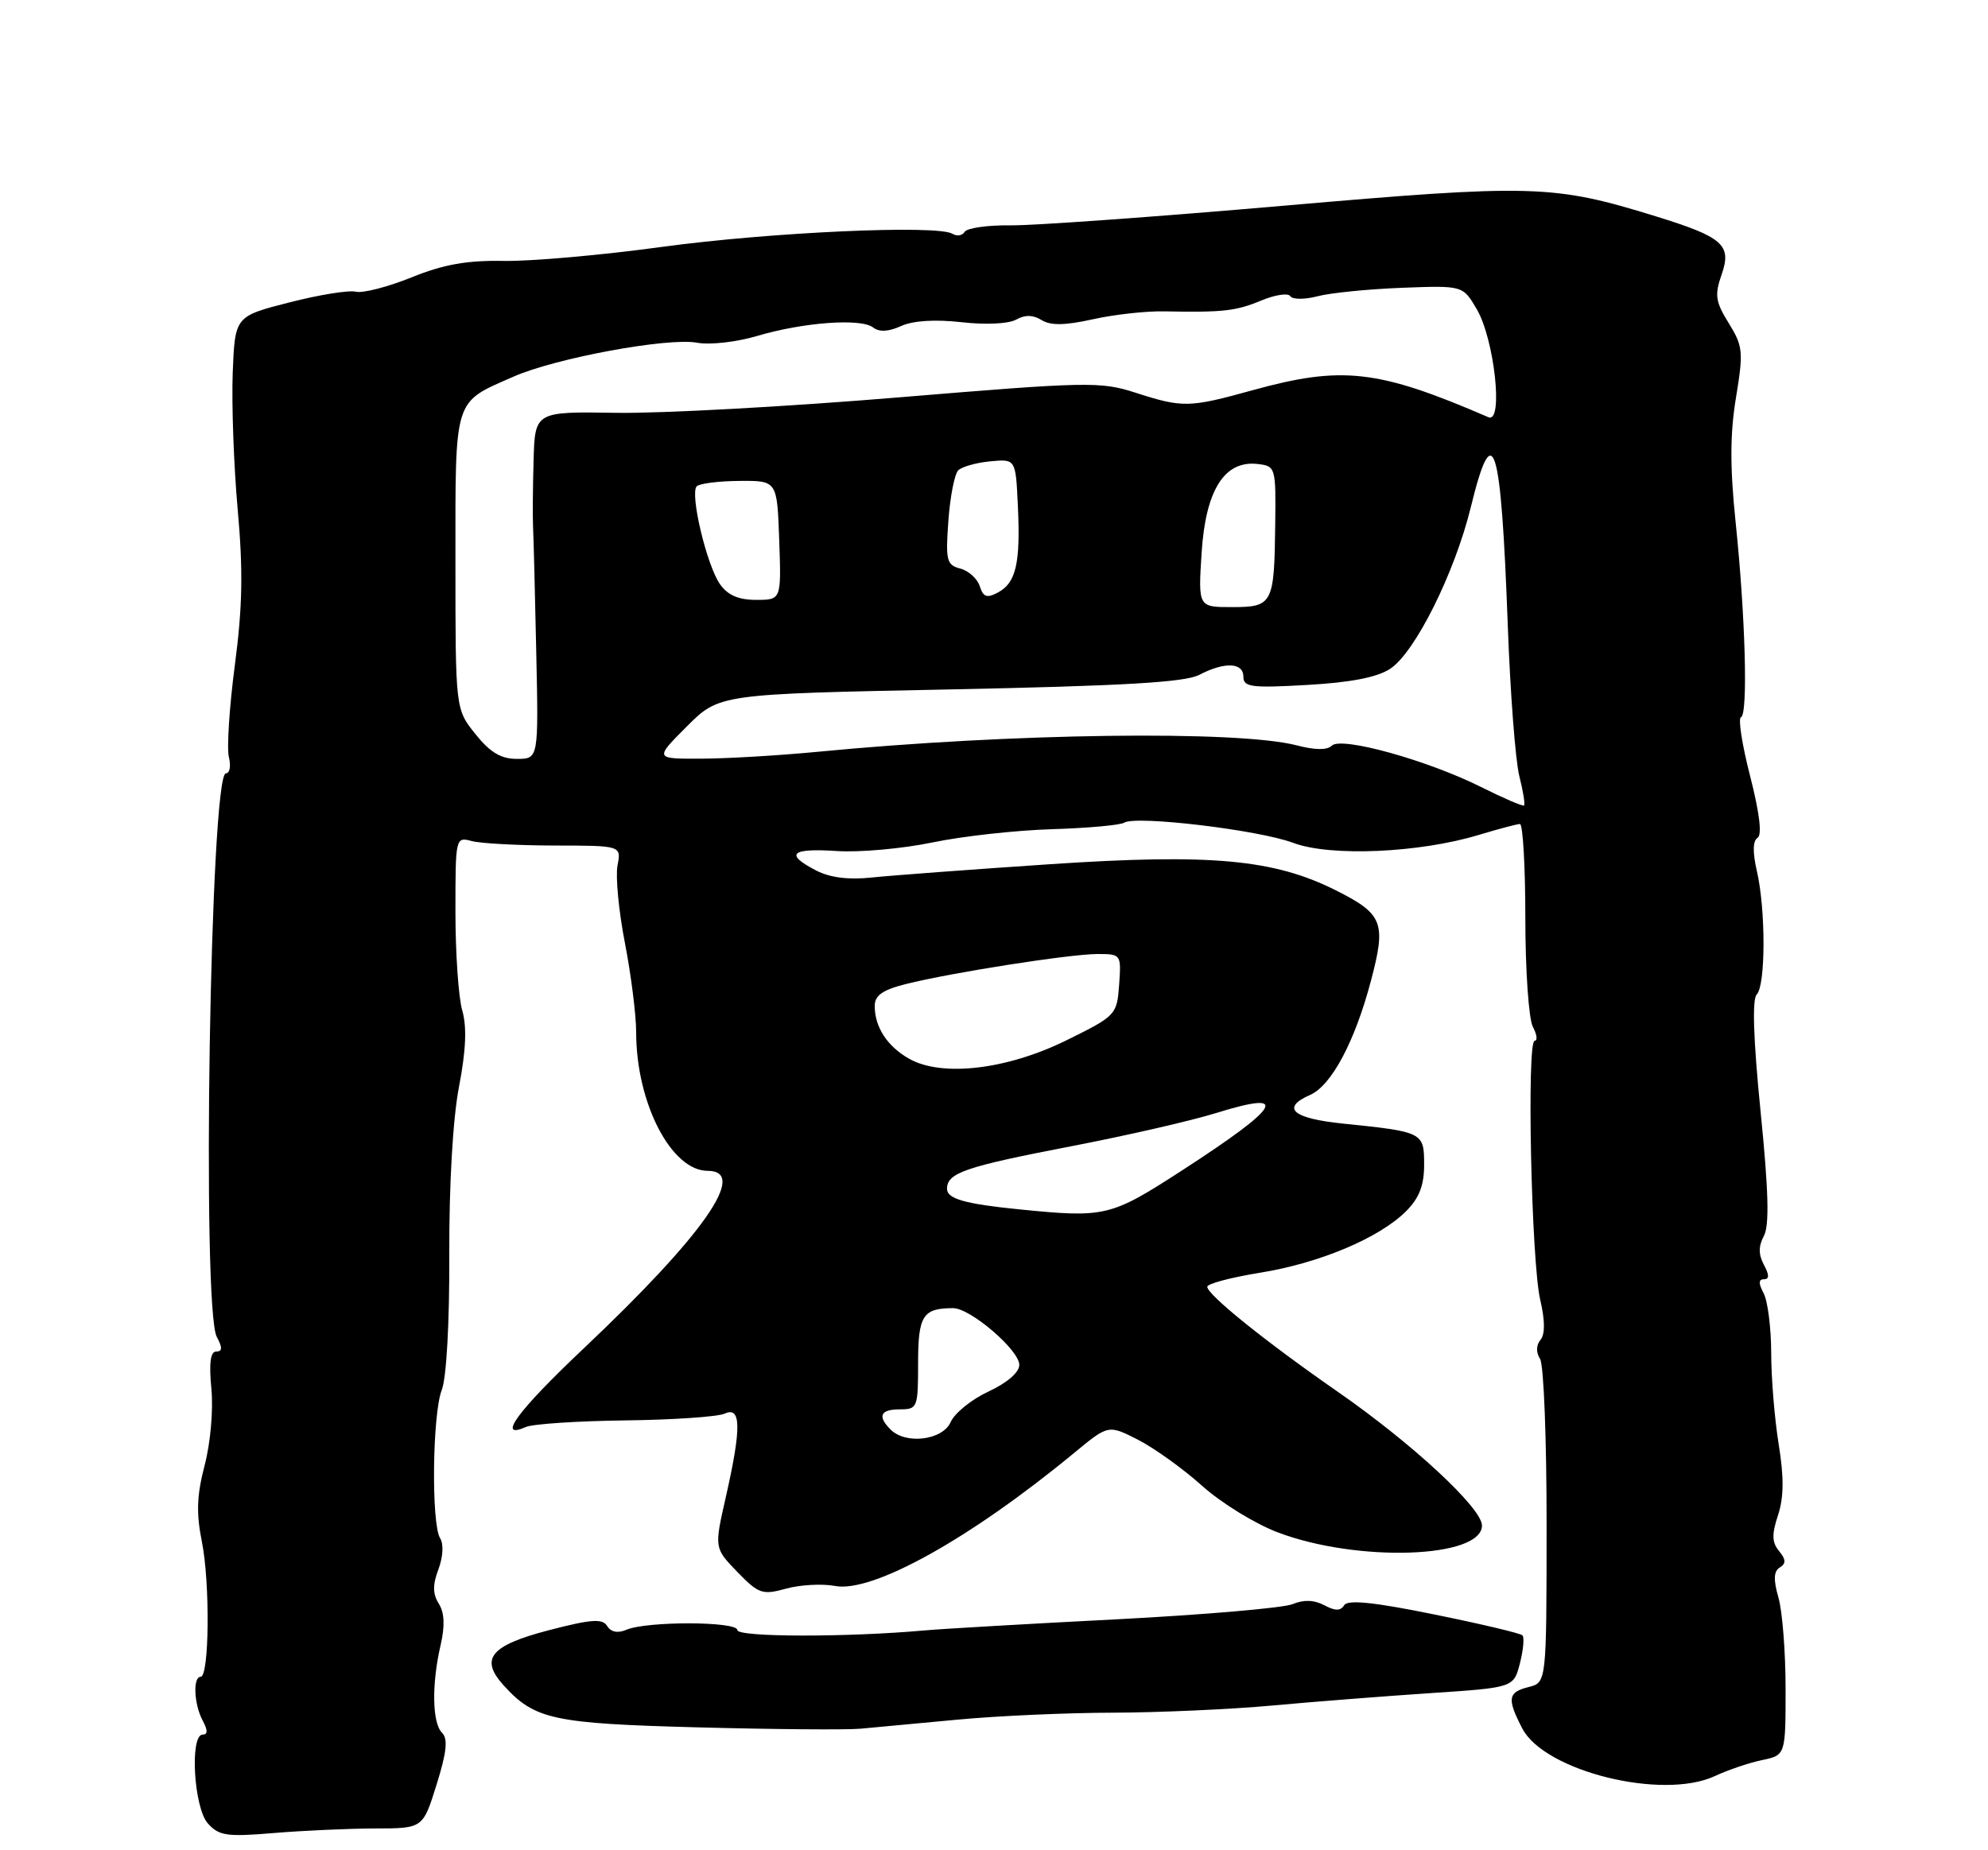 <?xml version="1.0" encoding="UTF-8" standalone="no"?>
<!DOCTYPE svg PUBLIC "-//W3C//DTD SVG 1.1//EN" "http://www.w3.org/Graphics/SVG/1.1/DTD/svg11.dtd" >
<svg xmlns="http://www.w3.org/2000/svg" xmlns:xlink="http://www.w3.org/1999/xlink" version="1.1" viewBox="0 0 275 256">
 <g >
 <path fill="currentColor"
d=" M 51.90 252.99 C 58.50 252.98 58.50 252.98 60.39 246.93 C 61.80 242.41 61.99 240.59 61.14 239.74 C 59.78 238.38 59.70 233.00 60.95 227.62 C 61.56 224.96 61.49 223.15 60.70 221.89 C 59.85 220.53 59.83 219.28 60.65 217.13 C 61.28 215.43 61.39 213.64 60.89 212.85 C 59.64 210.89 59.81 195.62 61.11 192.32 C 61.76 190.65 62.19 182.99 62.15 173.58 C 62.12 163.88 62.64 154.82 63.49 150.38 C 64.46 145.34 64.60 142.08 63.94 139.80 C 63.42 137.99 63.00 131.85 63.00 126.14 C 63.00 115.87 63.02 115.77 65.25 116.37 C 66.49 116.70 71.65 116.98 76.72 116.99 C 85.95 117.00 85.95 117.00 85.42 119.75 C 85.13 121.26 85.59 126.10 86.45 130.50 C 87.30 134.90 88.00 140.44 88.00 142.81 C 88.00 152.60 92.85 162.00 97.90 162.00 C 103.55 162.00 97.36 170.86 80.67 186.64 C 71.57 195.24 68.63 199.26 72.75 197.44 C 73.71 197.02 79.90 196.61 86.50 196.53 C 93.10 196.45 99.29 196.03 100.25 195.59 C 102.54 194.54 102.57 197.58 100.40 207.15 C 98.80 214.19 98.80 214.19 101.99 217.49 C 104.95 220.54 105.45 220.71 108.73 219.81 C 110.68 219.27 113.74 219.10 115.53 219.44 C 120.72 220.41 134.25 212.87 148.61 201.01 C 153.32 197.12 153.32 197.12 157.41 199.20 C 159.66 200.35 163.66 203.22 166.30 205.59 C 168.94 207.96 173.66 210.86 176.80 212.04 C 187.82 216.20 205.00 215.61 205.00 211.07 C 205.00 208.66 195.31 199.68 185.00 192.53 C 175.10 185.66 167.00 179.14 167.00 178.04 C 167.00 177.62 170.28 176.75 174.29 176.10 C 182.54 174.77 190.80 171.29 194.50 167.59 C 196.32 165.77 197.00 164.02 197.00 161.15 C 197.00 156.67 196.87 156.60 185.75 155.46 C 178.79 154.75 177.14 153.29 181.24 151.49 C 184.18 150.19 187.42 144.12 189.64 135.71 C 191.78 127.64 191.32 126.47 184.77 123.18 C 176.22 118.89 167.50 118.09 145.31 119.57 C 134.41 120.30 123.31 121.13 120.64 121.41 C 117.38 121.76 114.82 121.44 112.89 120.44 C 108.50 118.17 109.40 117.33 115.75 117.75 C 118.91 117.96 124.88 117.42 129.00 116.56 C 133.12 115.70 140.55 114.88 145.50 114.73 C 150.45 114.58 154.95 114.17 155.50 113.83 C 157.12 112.80 174.13 114.83 178.89 116.62 C 184.01 118.55 196.32 118.02 204.56 115.52 C 207.28 114.70 209.84 114.02 210.25 114.01 C 210.66 114.00 211.00 119.88 211.00 127.07 C 211.00 134.25 211.47 141.00 212.04 142.07 C 212.60 143.13 212.72 144.00 212.29 144.00 C 211.17 144.00 211.83 174.61 213.06 179.85 C 213.73 182.70 213.74 184.61 213.10 185.38 C 212.49 186.12 212.46 187.12 213.04 188.03 C 213.55 188.84 213.95 199.24 213.94 211.15 C 213.93 232.80 213.93 232.80 211.46 233.42 C 208.58 234.14 208.44 235.02 210.57 239.14 C 213.64 245.07 229.94 249.11 237.20 245.75 C 239.01 244.90 241.96 243.90 243.75 243.53 C 247.00 242.84 247.00 242.84 247.00 233.66 C 247.00 228.62 246.56 222.94 246.01 221.04 C 245.30 218.56 245.35 217.40 246.20 216.88 C 247.08 216.33 247.06 215.78 246.10 214.61 C 245.11 213.42 245.07 212.31 245.95 209.65 C 246.76 207.19 246.79 204.44 246.05 199.86 C 245.48 196.36 245.01 190.66 245.01 187.18 C 245.00 183.71 244.53 180.00 243.96 178.93 C 243.24 177.58 243.25 177.00 244.00 177.00 C 244.76 177.00 244.76 176.42 244.00 175.00 C 243.24 173.58 243.24 172.42 244.00 171.00 C 244.77 169.56 244.65 164.79 243.54 153.79 C 242.54 143.76 242.36 138.24 243.01 137.59 C 244.25 136.35 244.26 125.83 243.03 120.53 C 242.43 117.94 242.46 116.33 243.12 115.93 C 243.77 115.53 243.40 112.49 242.10 107.40 C 240.98 103.06 240.41 99.38 240.83 99.24 C 241.82 98.89 241.44 85.20 240.08 72.17 C 239.30 64.63 239.31 60.00 240.14 55.01 C 241.18 48.67 241.11 47.91 239.14 44.72 C 237.30 41.75 237.16 40.83 238.15 37.99 C 239.58 33.89 238.37 32.81 229.01 29.92 C 214.84 25.54 212.06 25.47 177.50 28.47 C 159.90 30.00 142.92 31.22 139.77 31.18 C 136.62 31.14 133.78 31.55 133.45 32.07 C 133.13 32.60 132.37 32.73 131.76 32.35 C 129.69 31.07 106.53 32.12 91.50 34.17 C 83.25 35.30 73.43 36.17 69.68 36.10 C 64.58 36.01 61.36 36.58 56.90 38.39 C 53.62 39.71 50.16 40.60 49.22 40.36 C 48.27 40.12 44.12 40.79 40.00 41.85 C 32.50 43.77 32.50 43.77 32.19 51.63 C 32.03 55.96 32.34 64.45 32.88 70.50 C 33.64 78.91 33.55 83.97 32.49 92.00 C 31.73 97.78 31.36 103.51 31.66 104.75 C 31.97 105.99 31.78 107.00 31.25 107.00 C 29.08 107.00 27.88 181.05 29.99 184.98 C 30.79 186.47 30.77 187.00 29.91 187.00 C 29.11 187.00 28.90 188.62 29.24 192.15 C 29.52 195.06 29.12 199.65 28.31 202.73 C 27.22 206.91 27.13 209.37 27.93 213.33 C 29.07 219.03 28.95 232.00 27.76 232.00 C 26.66 232.00 26.83 235.82 28.04 238.07 C 28.75 239.40 28.75 240.00 28.04 240.00 C 26.22 240.00 26.81 250.13 28.75 252.29 C 30.29 254.01 31.37 254.17 37.90 253.62 C 41.97 253.28 48.27 253.00 51.90 252.99 Z  M 132.50 237.93 C 138.00 237.41 147.68 236.98 154.00 236.97 C 160.32 236.95 170.22 236.51 176.00 235.98 C 181.78 235.45 191.65 234.68 197.94 234.26 C 209.38 233.50 209.38 233.50 210.25 230.14 C 210.72 228.29 210.88 226.55 210.60 226.27 C 210.31 225.98 204.81 224.68 198.36 223.37 C 190.01 221.67 186.43 221.31 185.94 222.10 C 185.44 222.91 184.70 222.91 183.18 222.10 C 181.80 221.36 180.35 221.31 178.81 221.95 C 177.54 222.48 166.60 223.42 154.50 224.05 C 142.40 224.67 130.47 225.36 128.00 225.58 C 117.14 226.56 102.00 226.53 102.00 225.54 C 102.00 224.32 89.46 224.29 86.65 225.50 C 85.46 226.01 84.51 225.82 83.99 224.98 C 83.33 223.92 81.79 224.03 75.85 225.58 C 67.83 227.68 66.34 229.51 69.66 233.18 C 73.95 237.92 76.51 238.47 96.50 239.00 C 106.95 239.28 117.08 239.36 119.00 239.19 C 120.92 239.01 127.00 238.45 132.50 237.93 Z  M 123.20 197.80 C 121.34 195.94 121.77 195.00 124.50 195.00 C 126.91 195.00 127.00 194.76 127.00 188.61 C 127.00 182.02 127.65 181.00 131.85 181.00 C 134.24 181.00 141.00 186.80 141.00 188.85 C 141.00 189.88 139.31 191.34 136.75 192.53 C 134.41 193.61 132.06 195.51 131.51 196.75 C 130.41 199.27 125.31 199.91 123.20 197.80 Z  M 141.00 167.33 C 133.48 166.58 131.00 165.87 131.00 164.49 C 131.00 162.28 133.48 161.43 148.27 158.58 C 155.85 157.12 164.83 155.06 168.23 154.00 C 178.59 150.78 177.24 153.05 163.50 161.95 C 153.62 168.35 152.90 168.52 141.00 167.33 Z  M 125.78 146.50 C 122.74 144.79 121.00 142.12 121.00 139.18 C 121.00 137.73 122.08 136.97 125.29 136.16 C 131.56 134.58 147.97 132.01 151.81 132.00 C 155.08 132.00 155.11 132.04 154.81 136.25 C 154.50 140.43 154.39 140.55 147.50 143.95 C 139.27 148.00 130.31 149.05 125.78 146.50 Z  M 204.87 108.89 C 197.45 105.18 185.53 101.87 184.23 103.17 C 183.59 103.81 181.91 103.79 179.38 103.13 C 171.25 101.02 139.73 101.44 113.00 104.03 C 107.78 104.53 100.58 104.96 97.01 104.97 C 90.53 105.00 90.53 105.00 95.01 100.51 C 99.50 96.03 99.50 96.03 131.38 95.39 C 155.37 94.90 163.91 94.41 165.88 93.38 C 169.41 91.54 172.00 91.65 172.00 93.64 C 172.00 95.07 173.11 95.21 180.83 94.77 C 186.84 94.43 190.51 93.72 192.31 92.53 C 195.74 90.28 201.23 79.28 203.46 70.16 C 206.55 57.54 207.63 60.96 208.57 86.50 C 208.91 95.85 209.63 105.23 210.16 107.35 C 210.70 109.47 210.99 111.32 210.82 111.45 C 210.64 111.59 207.97 110.44 204.87 108.89 Z  M 65.75 101.55 C 63.00 98.11 63.00 98.11 63.00 77.71 C 63.00 54.76 62.68 55.79 71.04 52.11 C 76.88 49.54 92.41 46.67 96.43 47.42 C 98.17 47.75 101.89 47.33 104.71 46.49 C 111.11 44.59 119.09 44.00 120.78 45.31 C 121.63 45.97 122.92 45.90 124.65 45.11 C 126.31 44.36 129.34 44.17 133.01 44.58 C 136.33 44.96 139.53 44.81 140.57 44.22 C 141.80 43.53 142.92 43.56 144.09 44.29 C 145.33 45.06 147.31 45.03 151.16 44.18 C 154.10 43.52 158.53 43.03 161.00 43.08 C 169.21 43.24 170.96 43.04 174.47 41.58 C 176.39 40.78 178.19 40.51 178.49 40.98 C 178.78 41.45 180.47 41.46 182.26 40.99 C 184.04 40.52 189.29 40.00 193.93 39.82 C 202.35 39.50 202.35 39.50 204.27 42.76 C 206.72 46.91 208.00 58.63 205.90 57.73 C 190.64 51.13 185.66 50.56 173.24 54.00 C 164.50 56.42 163.60 56.44 157.09 54.34 C 152.23 52.77 150.49 52.81 124.23 54.99 C 108.98 56.26 91.44 57.22 85.25 57.12 C 74.00 56.94 74.00 56.94 73.81 63.72 C 73.70 67.45 73.67 71.62 73.74 73.00 C 73.81 74.38 74.01 82.14 74.18 90.25 C 74.50 105.00 74.50 105.00 71.50 105.00 C 69.28 105.00 67.79 104.10 65.75 101.55 Z  M 166.22 76.47 C 166.78 67.79 169.38 63.67 173.97 64.20 C 176.46 64.49 176.50 64.64 176.40 72.64 C 176.27 83.59 176.05 84.00 170.40 84.00 C 165.74 84.00 165.74 84.00 166.22 76.47 Z  M 99.59 80.82 C 97.75 78.19 95.40 68.27 96.38 67.28 C 96.77 66.90 99.43 66.56 102.29 66.54 C 107.50 66.50 107.50 66.50 107.79 74.75 C 108.08 83.00 108.08 83.00 104.60 83.00 C 102.15 83.00 100.66 82.35 99.59 80.82 Z  M 135.53 81.11 C 135.20 80.07 133.99 78.97 132.84 78.67 C 130.94 78.17 130.79 77.56 131.19 72.05 C 131.43 68.70 132.05 65.56 132.56 65.07 C 133.08 64.57 135.07 64.01 137.00 63.83 C 140.50 63.50 140.50 63.50 140.80 69.97 C 141.18 77.90 140.55 80.64 138.06 81.97 C 136.51 82.80 136.02 82.62 135.53 81.11 Z "/>
</g>
</svg>